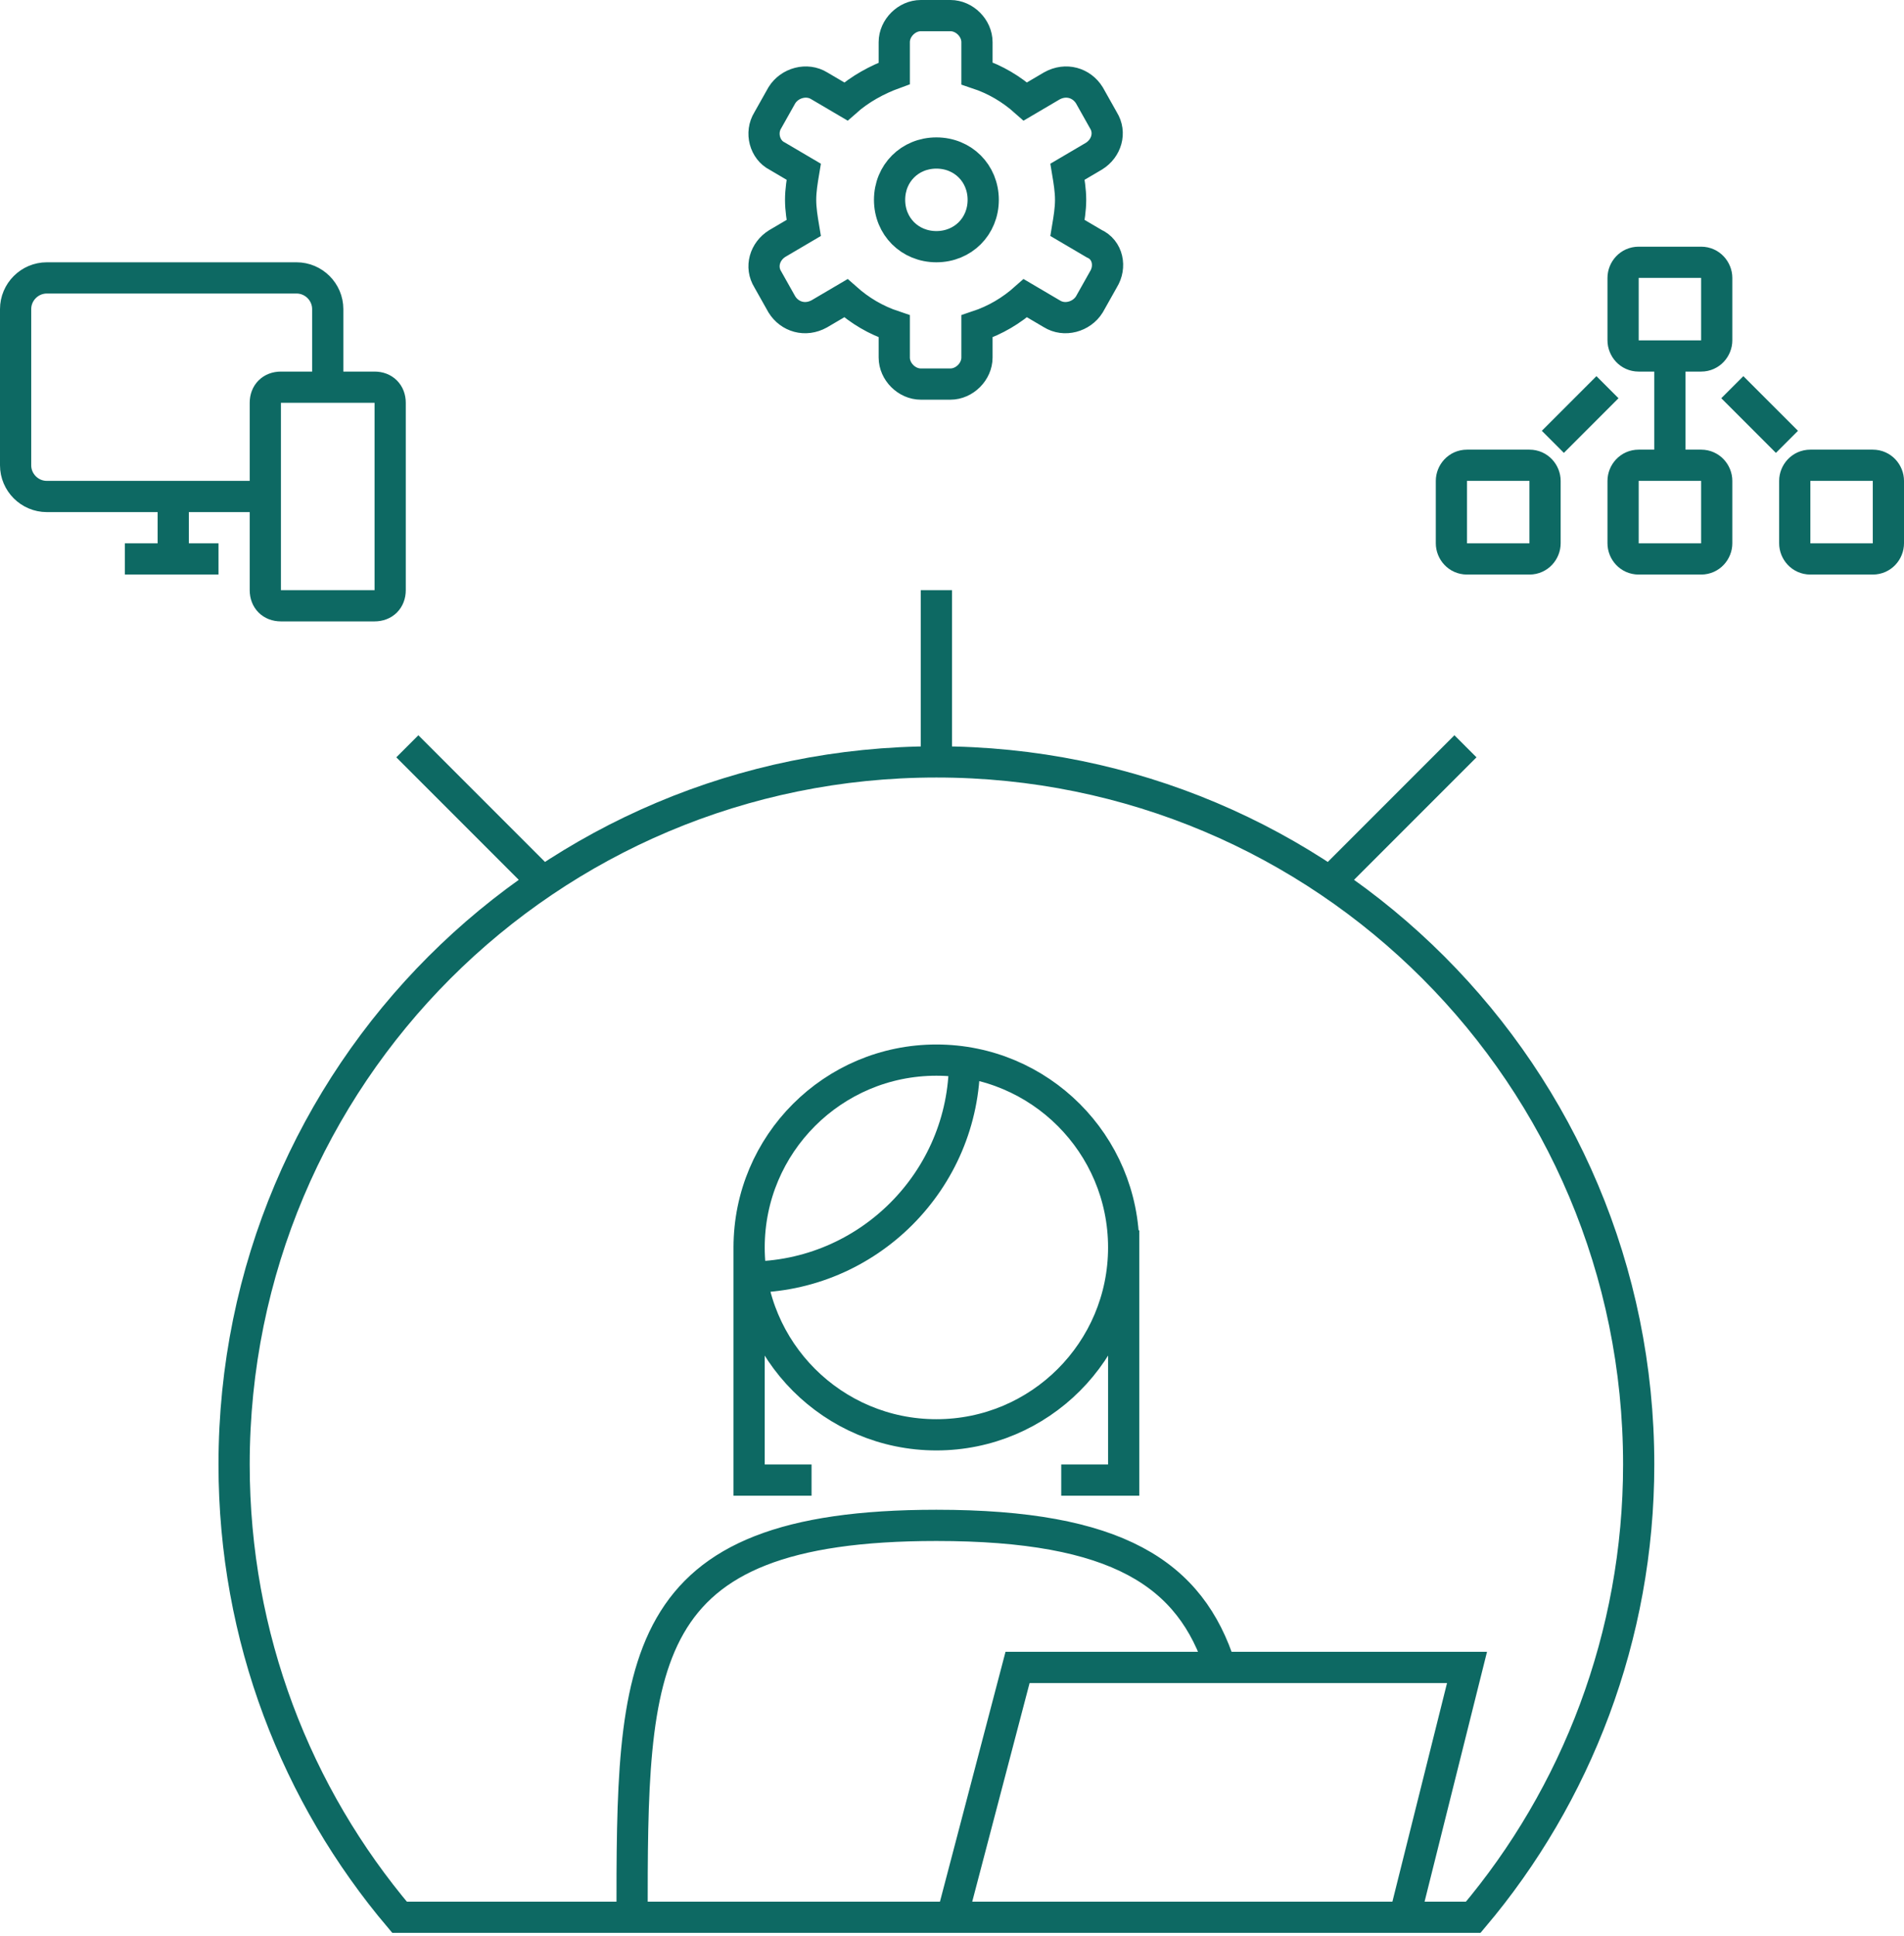 <svg width="122" height="124" viewBox="0 0 122 124" fill="none" xmlns="http://www.w3.org/2000/svg">
<path d="M60 48.8C84.9 48.8 105 68.9 105 93.8C105 104.8 101 115 94.4 122.8H25.6C19 115 15 104.9 15 93.8C15 68.9 35.1 48.8 60 48.8ZM60 48.8V37.8M78.2 106.8C76.3 100.8 71.6 97.7 60 97.7C40.5 97.7 40.5 106.4 40.5 123M48 79.8V94.8H52M72 78.8V94.8H68M61.8 68C61.8 75.6 55.6 81.8 48 81.8M61 122.8L65.2 106.8H94L90 122.8M34.9 56.6L26.1 47.8M85.1 56.6L93.9 47.8M107 23.8V28.8M103 24.8L99.5 28.3M111 24.8L114.5 28.3M17 31.8H3C1.9 31.8 1 30.9 1 29.8V19.8C1 18.7 1.9 17.8 3 17.8H19C20.1 17.8 21 18.7 21 19.8V24.8M11.1 32.1V35.4M8 35.8H14M72 79.9C72 86.527 66.627 91.9 60 91.9C53.373 91.9 48 86.527 48 79.9C48 73.273 53.373 67.9 60 67.9C66.627 67.9 72 73.273 72 79.9ZM70.1 15.6L68.4 14.6C68.5 14 68.6 13.4 68.6 12.8C68.6 12.2 68.5 11.6 68.4 11L70.1 10C70.9 9.5 71.2 8.5 70.7 7.7L69.8 6.1C69.3 5.3 68.3 5 67.4 5.5L65.7 6.5C64.8 5.7 63.8 5.1 62.6 4.7V2.7C62.6 1.8 61.8 1 60.9 1H59C58.1 1 57.3 1.8 57.3 2.7V4.7C56.2 5.1 55.1 5.7 54.2 6.5L52.5 5.5C51.7 5 50.6 5.3 50.1 6.1L49.2 7.7C48.7 8.5 49 9.6 49.8 10L51.5 11C51.4 11.6 51.3 12.2 51.3 12.8C51.3 13.4 51.4 14 51.5 14.6L49.8 15.6C49 16.1 48.7 17.1 49.2 17.9L50.1 19.5C50.6 20.3 51.6 20.6 52.5 20.1L54.2 19.1C55.1 19.9 56.1 20.5 57.3 20.9V22.9C57.3 23.8 58.1 24.6 59 24.6H60.9C61.8 24.6 62.6 23.8 62.6 22.9V20.9C63.8 20.5 64.8 19.9 65.7 19.1L67.4 20.1C68.2 20.6 69.3 20.3 69.8 19.5L70.7 17.9C71.2 17.1 71 16 70.1 15.6ZM63 12.8C63 14.5 61.7 15.8 60 15.8C58.3 15.8 57 14.5 57 12.8C57 11.1 58.3 9.8 60 9.8C61.7 9.8 63 11.1 63 12.8ZM109 22.8H105C104.4 22.8 104 22.3 104 21.8V17.8C104 17.3 104.4 16.8 105 16.8H109C109.6 16.8 110 17.3 110 17.8V21.8C110 22.3 109.6 22.8 109 22.8ZM109 35.8H105C104.4 35.8 104 35.3 104 34.8V30.8C104 30.3 104.4 29.8 105 29.8H109C109.6 29.8 110 30.3 110 30.8V34.8C110 35.3 109.6 35.8 109 35.8ZM98 35.8H94C93.4 35.8 93 35.3 93 34.8V30.8C93 30.3 93.4 29.8 94 29.8H98C98.6 29.8 99 30.3 99 30.8V34.8C99 35.3 98.6 35.8 98 35.8ZM120 35.8H116C115.4 35.8 115 35.3 115 34.8V30.8C115 30.3 115.4 29.8 116 29.8H120C120.6 29.8 121 30.3 121 30.8V34.8C121 35.3 120.6 35.8 120 35.8ZM24 38.8H18C17.4 38.8 17 38.4 17 37.8V25.8C17 25.2 17.4 24.8 18 24.8H24C24.6 24.8 25 25.2 25 25.8V37.8C25 38.4 24.6 38.8 24 38.8Z" stroke="#0D6963" stroke-width="2" stroke-miterlimit="10"/>
</svg>
